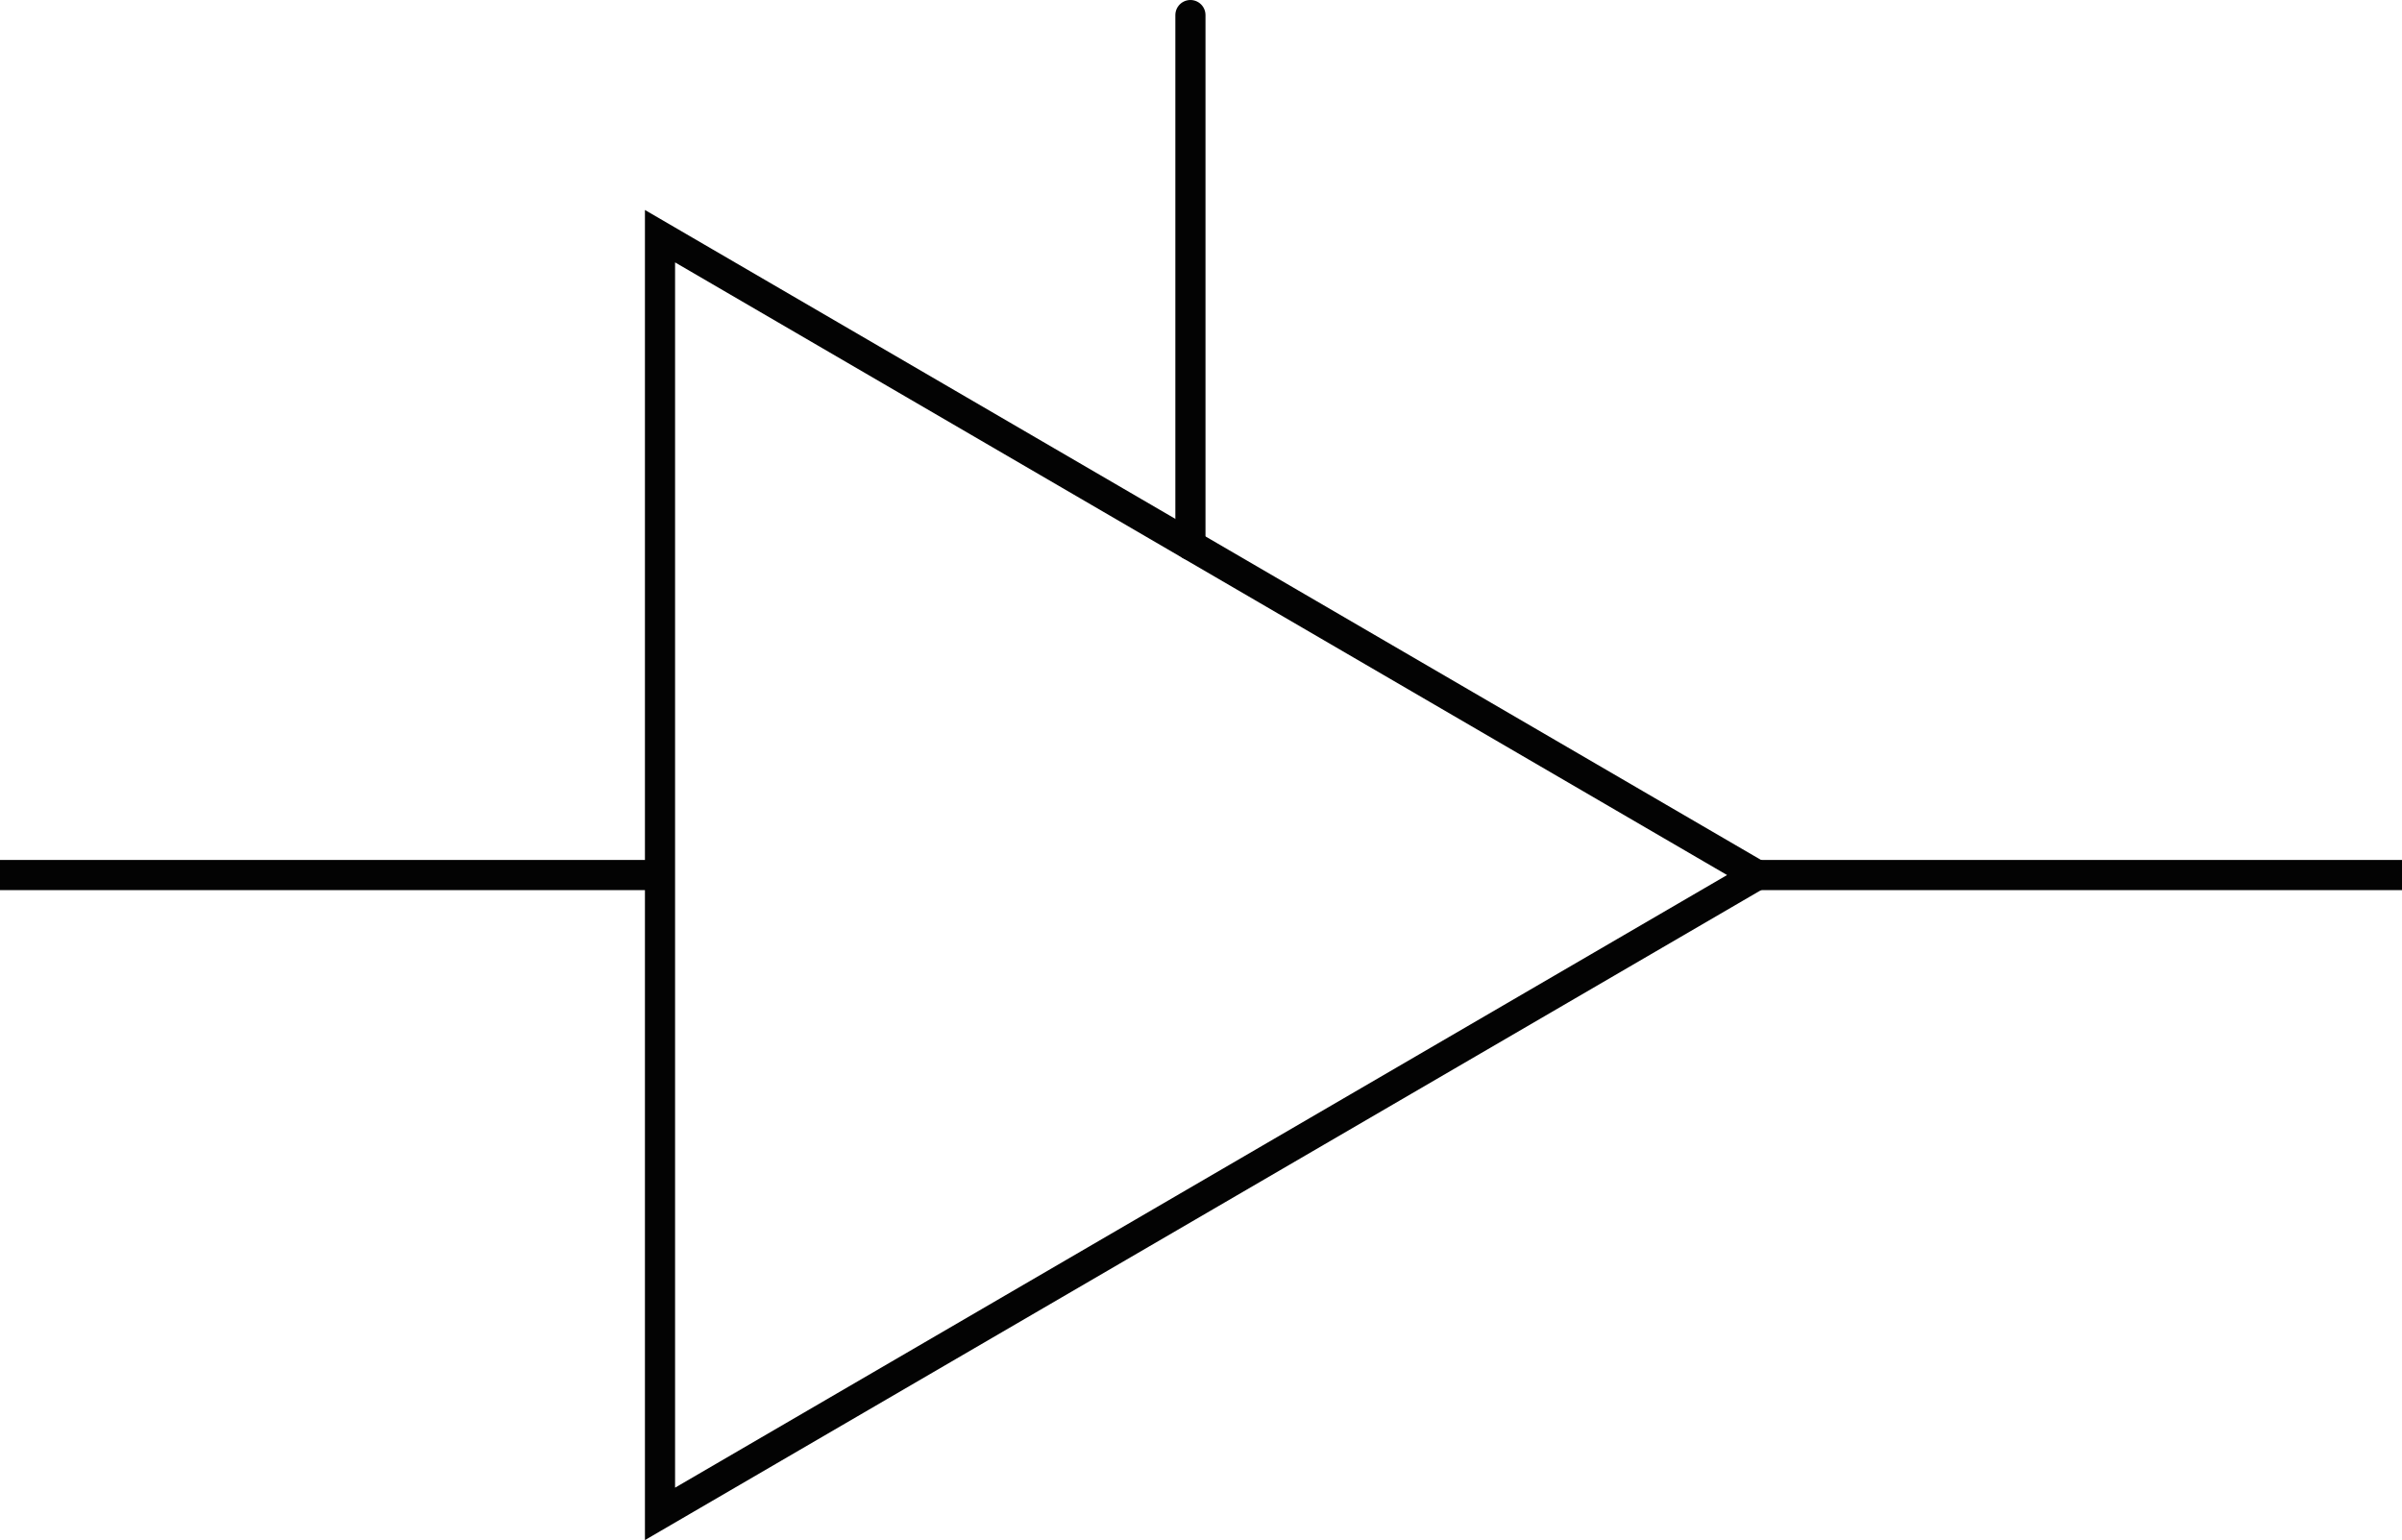 <svg id="Layer_1" data-name="Layer 1" xmlns="http://www.w3.org/2000/svg" viewBox="0 0 39.851 25.553"><defs><style>.cls-1,.cls-2,.cls-3{fill:none;stroke:#030303;stroke-width:0.5px;}.cls-1,.cls-2{stroke-linecap:square;}.cls-1,.cls-3{stroke-linejoin:bevel;}.cls-3{stroke-linecap:round;}</style></defs><g id="Artwork_42" data-name="Artwork 42"><line class="cls-1" x1="10.85" y1="14.519" x2="0.25" y2="14.519"/><polygon class="cls-2" points="29.15 14.519 10.95 25.119 10.95 3.919 29.15 14.519"/><path class="cls-1" d="M315.343,396.5" transform="translate(-286.25 -381.981)"/></g><line class="cls-3" x1="19.75" y1="9.044" x2="19.75" y2="0.25"/><line class="cls-1" x1="39.601" y1="14.519" x2="29.001" y2="14.519"/></svg>